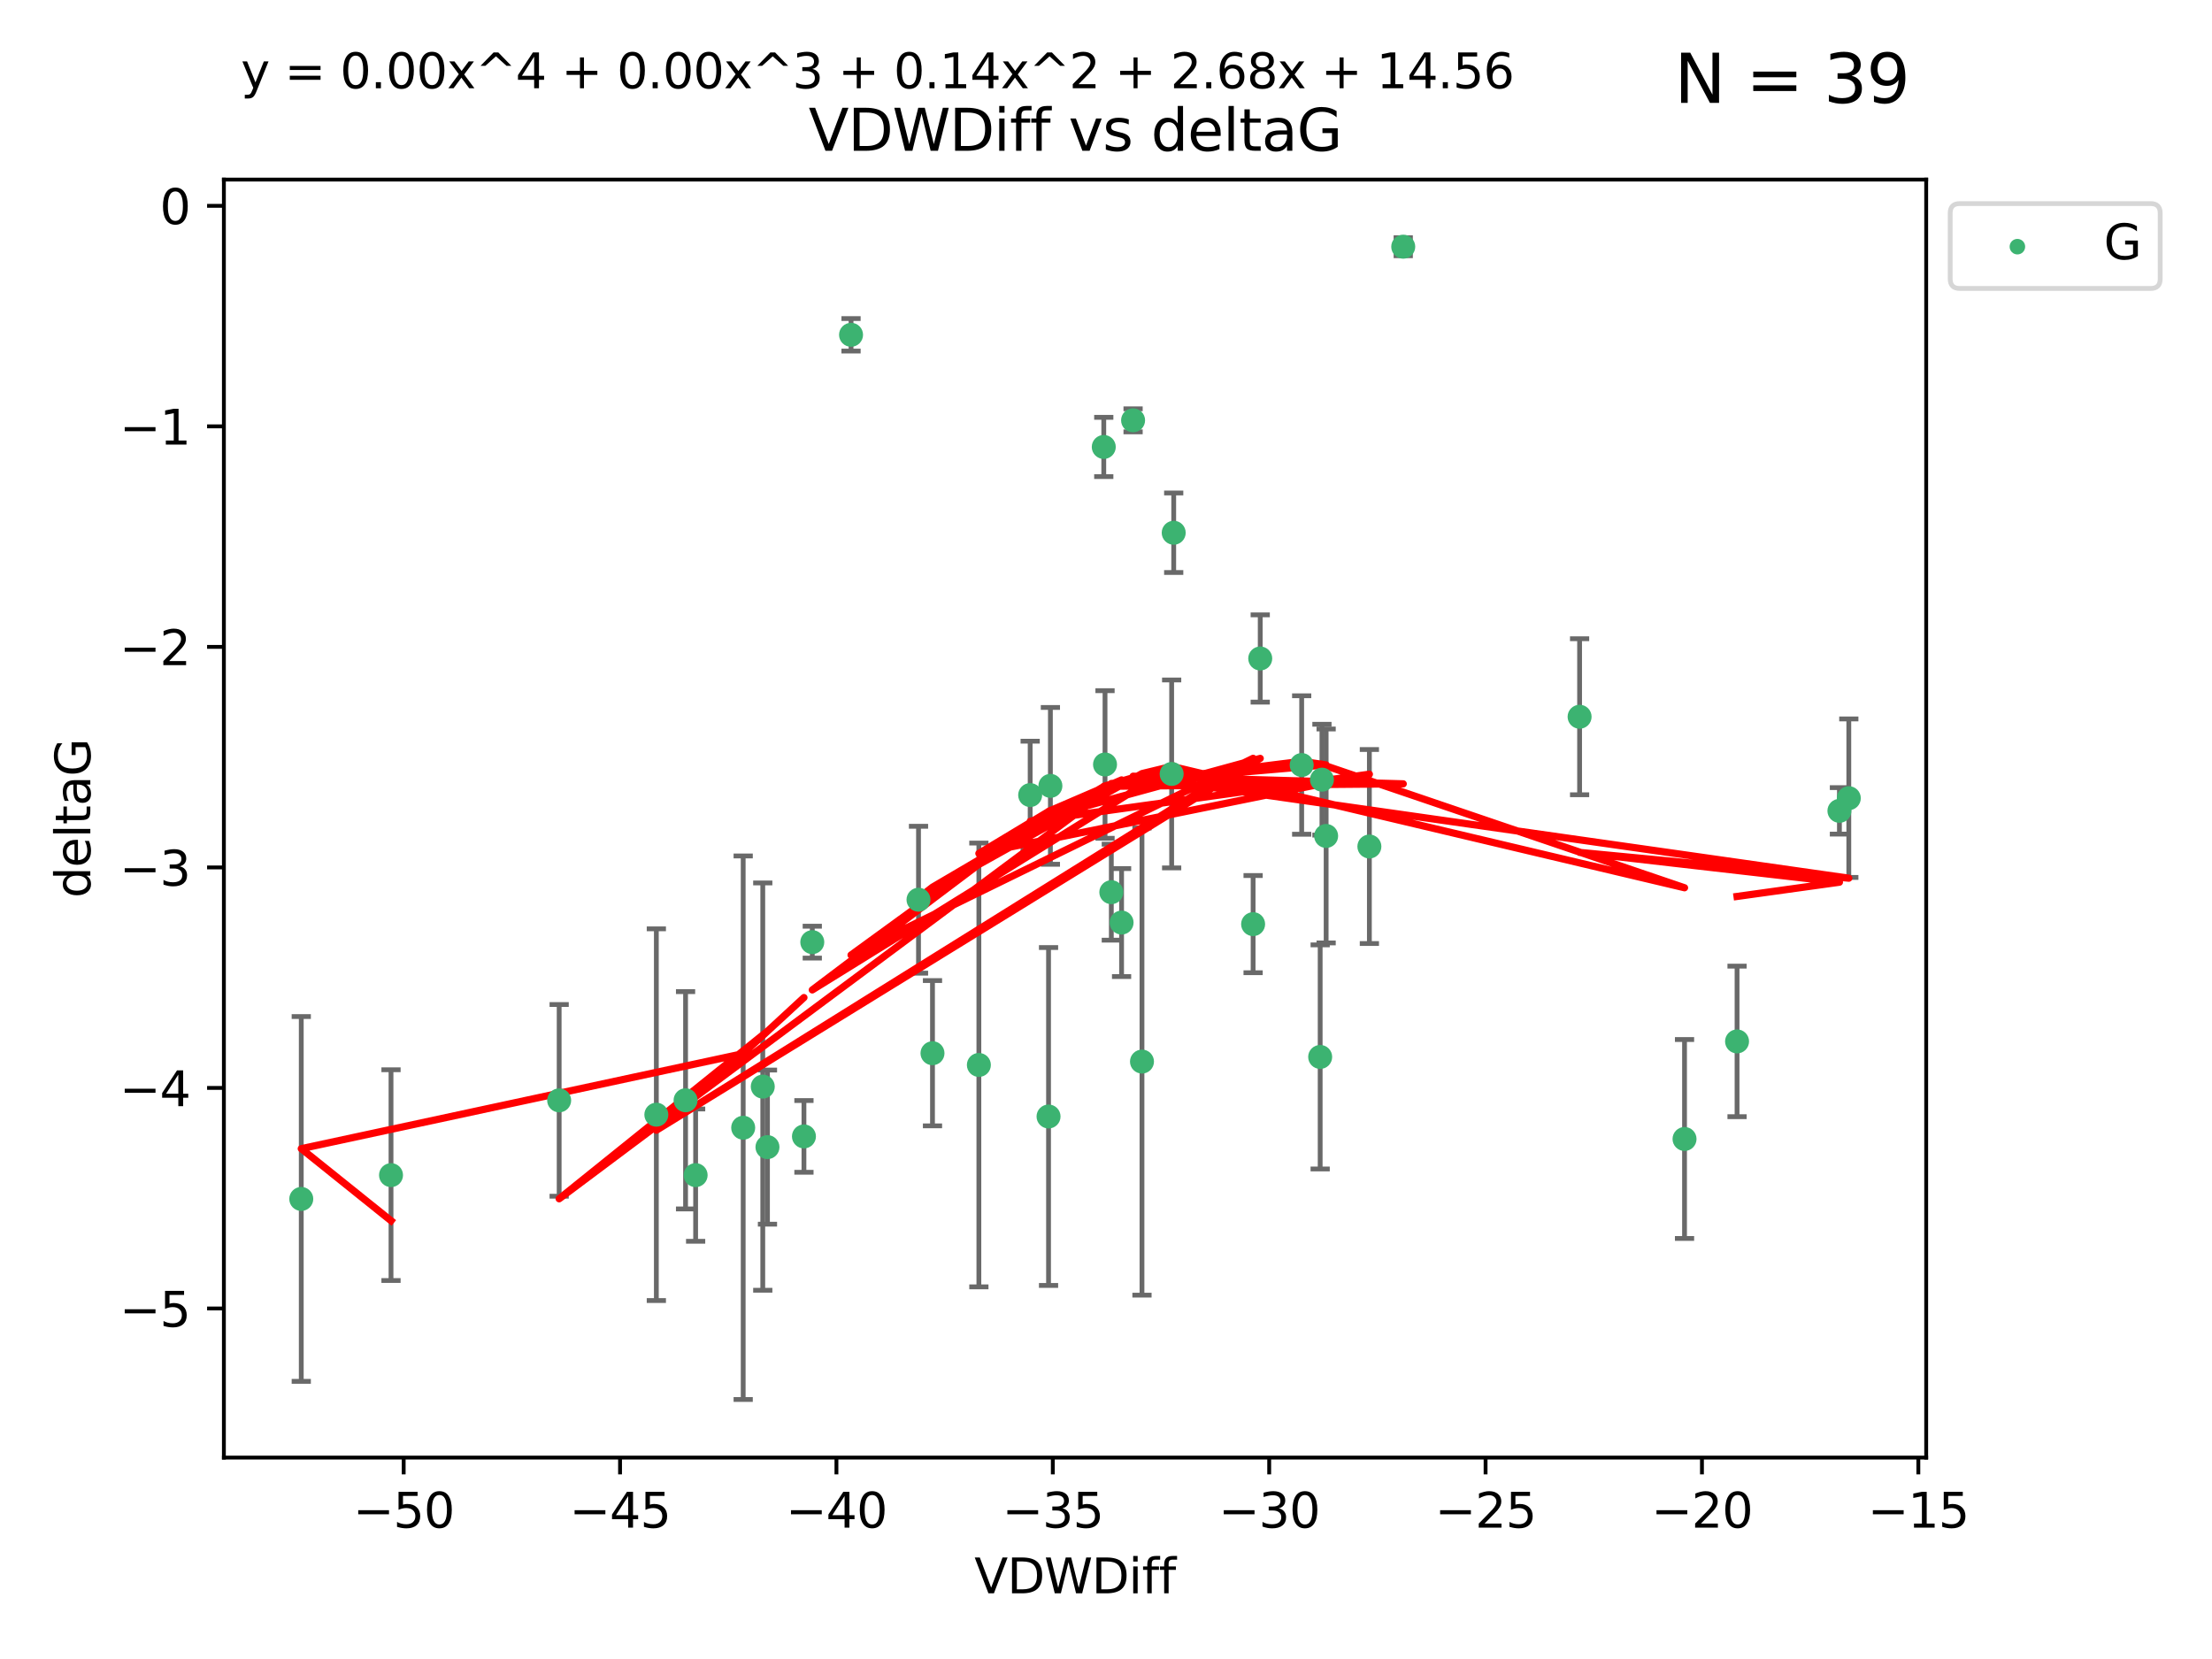 <?xml version="1.0" encoding="utf-8" standalone="no"?>
<!DOCTYPE svg PUBLIC "-//W3C//DTD SVG 1.1//EN"
  "http://www.w3.org/Graphics/SVG/1.1/DTD/svg11.dtd">
<svg xmlns:xlink="http://www.w3.org/1999/xlink" width="460.8pt" height="345.6pt" viewBox="0 0 460.8 345.6" xmlns="http://www.w3.org/2000/svg" version="1.1">
 <defs>
  <style type="text/css">*{stroke-linejoin: round; stroke-linecap: butt}</style>
 </defs>
 <g id="figure_1">
  <g id="patch_1">
   <path d="M 0 345.6 
L 460.8 345.6 
L 460.8 0 
L 0 0 
z
" style="fill: #ffffff"/>
  </g>
  <g id="axes_1">
   <g id="patch_2">
    <path d="M 46.64 303.64 
L 401.26 303.64 
L 401.26 37.411 
L 46.64 37.411 
z
" style="fill: #ffffff"/>
   </g>
   <g id="PathCollection_1">
    <defs>
     <path id="md7e9b46e5c" d="M 0 1.118 
C 0.297 1.118 0.581 1 0.791 0.791 
C 1 0.581 1.118 0.297 1.118 0 
C 1.118 -0.297 1 -0.581 0.791 -0.791 
C 0.581 -1 0.297 -1.118 0 -1.118 
C -0.297 -1.118 -0.581 -1 -0.791 -0.791 
C -1 -0.581 -1.118 -0.297 -1.118 0 
C -1.118 0.297 -1 0.581 -0.791 0.791 
C -0.581 1 -0.297 1.118 0 1.118 
z
" style="stroke: #3cb371"/>
    </defs>
    <g clip-path="url(#p8d903f830d)">
     <use xlink:href="#md7e9b46e5c" x="81.456" y="244.801" style="fill: #3cb371; stroke: #3cb371"/>
     <use xlink:href="#md7e9b46e5c" x="62.759" y="249.76" style="fill: #3cb371; stroke: #3cb371"/>
     <use xlink:href="#md7e9b46e5c" x="154.82" y="234.926" style="fill: #3cb371; stroke: #3cb371"/>
     <use xlink:href="#md7e9b46e5c" x="142.816" y="229.207" style="fill: #3cb371; stroke: #3cb371"/>
     <use xlink:href="#md7e9b46e5c" x="158.899" y="226.36" style="fill: #3cb371; stroke: #3cb371"/>
     <use xlink:href="#md7e9b46e5c" x="167.476" y="236.736" style="fill: #3cb371; stroke: #3cb371"/>
     <use xlink:href="#md7e9b46e5c" x="159.877" y="238.966" style="fill: #3cb371; stroke: #3cb371"/>
     <use xlink:href="#md7e9b46e5c" x="116.484" y="229.226" style="fill: #3cb371; stroke: #3cb371"/>
     <use xlink:href="#md7e9b46e5c" x="144.912" y="244.803" style="fill: #3cb371; stroke: #3cb371"/>
     <use xlink:href="#md7e9b46e5c" x="233.645" y="192.187" style="fill: #3cb371; stroke: #3cb371"/>
     <use xlink:href="#md7e9b46e5c" x="218.431" y="232.587" style="fill: #3cb371; stroke: #3cb371"/>
     <use xlink:href="#md7e9b46e5c" x="177.288" y="69.746" style="fill: #3cb371; stroke: #3cb371"/>
     <use xlink:href="#md7e9b46e5c" x="261.046" y="192.513" style="fill: #3cb371; stroke: #3cb371"/>
     <use xlink:href="#md7e9b46e5c" x="136.729" y="232.207" style="fill: #3cb371; stroke: #3cb371"/>
     <use xlink:href="#md7e9b46e5c" x="262.529" y="137.174" style="fill: #3cb371; stroke: #3cb371"/>
     <use xlink:href="#md7e9b46e5c" x="214.603" y="165.628" style="fill: #3cb371; stroke: #3cb371"/>
     <use xlink:href="#md7e9b46e5c" x="285.267" y="176.344" style="fill: #3cb371; stroke: #3cb371"/>
     <use xlink:href="#md7e9b46e5c" x="203.917" y="221.848" style="fill: #3cb371; stroke: #3cb371"/>
     <use xlink:href="#md7e9b46e5c" x="218.817" y="163.712" style="fill: #3cb371; stroke: #3cb371"/>
     <use xlink:href="#md7e9b46e5c" x="169.214" y="196.265" style="fill: #3cb371; stroke: #3cb371"/>
     <use xlink:href="#md7e9b46e5c" x="244.505" y="110.983" style="fill: #3cb371; stroke: #3cb371"/>
     <use xlink:href="#md7e9b46e5c" x="237.895" y="221.145" style="fill: #3cb371; stroke: #3cb371"/>
     <use xlink:href="#md7e9b46e5c" x="191.343" y="187.429" style="fill: #3cb371; stroke: #3cb371"/>
     <use xlink:href="#md7e9b46e5c" x="194.255" y="219.405" style="fill: #3cb371; stroke: #3cb371"/>
     <use xlink:href="#md7e9b46e5c" x="230.197" y="159.258" style="fill: #3cb371; stroke: #3cb371"/>
     <use xlink:href="#md7e9b46e5c" x="271.163" y="159.368" style="fill: #3cb371; stroke: #3cb371"/>
     <use xlink:href="#md7e9b46e5c" x="276.258" y="174.144" style="fill: #3cb371; stroke: #3cb371"/>
     <use xlink:href="#md7e9b46e5c" x="231.508" y="185.859" style="fill: #3cb371; stroke: #3cb371"/>
     <use xlink:href="#md7e9b46e5c" x="275.386" y="162.417" style="fill: #3cb371; stroke: #3cb371"/>
     <use xlink:href="#md7e9b46e5c" x="275.016" y="220.179" style="fill: #3cb371; stroke: #3cb371"/>
     <use xlink:href="#md7e9b46e5c" x="350.919" y="237.271" style="fill: #3cb371; stroke: #3cb371"/>
     <use xlink:href="#md7e9b46e5c" x="244.077" y="161.225" style="fill: #3cb371; stroke: #3cb371"/>
     <use xlink:href="#md7e9b46e5c" x="229.935" y="93.109" style="fill: #3cb371; stroke: #3cb371"/>
     <use xlink:href="#md7e9b46e5c" x="292.32" y="51.392" style="fill: #3cb371; stroke: #3cb371"/>
     <use xlink:href="#md7e9b46e5c" x="236.042" y="87.559" style="fill: #3cb371; stroke: #3cb371"/>
     <use xlink:href="#md7e9b46e5c" x="385.141" y="166.276" style="fill: #3cb371; stroke: #3cb371"/>
     <use xlink:href="#md7e9b46e5c" x="329.059" y="149.313" style="fill: #3cb371; stroke: #3cb371"/>
     <use xlink:href="#md7e9b46e5c" x="383.186" y="168.916" style="fill: #3cb371; stroke: #3cb371"/>
     <use xlink:href="#md7e9b46e5c" x="361.86" y="216.946" style="fill: #3cb371; stroke: #3cb371"/>
    </g>
   </g>
   <g id="matplotlib.axis_1">
    <g id="xtick_1">
     <g id="line2d_1">
      <defs>
       <path id="m383c80dbd5" d="M 0 0 
L 0 3.5 
" style="stroke: #000000; stroke-width: 0.8"/>
      </defs>
      <g>
       <use xlink:href="#m383c80dbd5" x="84.093" y="303.64" style="stroke: #000000; stroke-width: 0.8"/>
      </g>
     </g>
     <g id="text_1">
      <!-- −50 -->
      <g transform="translate(73.54 318.238)scale(0.1 -0.1)">
       <defs>
        <path id="DejaVuSans-2212" d="M 678 2272 
L 4684 2272 
L 4684 1741 
L 678 1741 
L 678 2272 
z
" transform="scale(0.016)"/>
        <path id="DejaVuSans-35" d="M 691 4666 
L 3169 4666 
L 3169 4134 
L 1269 4134 
L 1269 2991 
Q 1406 3038 1543 3061 
Q 1681 3084 1819 3084 
Q 2600 3084 3056 2656 
Q 3513 2228 3513 1497 
Q 3513 744 3044 326 
Q 2575 -91 1722 -91 
Q 1428 -91 1123 -41 
Q 819 9 494 109 
L 494 744 
Q 775 591 1075 516 
Q 1375 441 1709 441 
Q 2250 441 2565 725 
Q 2881 1009 2881 1497 
Q 2881 1984 2565 2268 
Q 2250 2553 1709 2553 
Q 1456 2553 1204 2497 
Q 953 2441 691 2322 
L 691 4666 
z
" transform="scale(0.016)"/>
        <path id="DejaVuSans-30" d="M 2034 4250 
Q 1547 4250 1301 3770 
Q 1056 3291 1056 2328 
Q 1056 1369 1301 889 
Q 1547 409 2034 409 
Q 2525 409 2770 889 
Q 3016 1369 3016 2328 
Q 3016 3291 2770 3770 
Q 2525 4250 2034 4250 
z
M 2034 4750 
Q 2819 4750 3233 4129 
Q 3647 3509 3647 2328 
Q 3647 1150 3233 529 
Q 2819 -91 2034 -91 
Q 1250 -91 836 529 
Q 422 1150 422 2328 
Q 422 3509 836 4129 
Q 1250 4750 2034 4750 
z
" transform="scale(0.016)"/>
       </defs>
       <use xlink:href="#DejaVuSans-2212"/>
       <use xlink:href="#DejaVuSans-35" x="83.789"/>
       <use xlink:href="#DejaVuSans-30" x="147.412"/>
      </g>
     </g>
    </g>
    <g id="xtick_2">
     <g id="line2d_2">
      <g>
       <use xlink:href="#m383c80dbd5" x="129.168" y="303.64" style="stroke: #000000; stroke-width: 0.8"/>
      </g>
     </g>
     <g id="text_2">
      <!-- −45 -->
      <g transform="translate(118.616 318.238)scale(0.1 -0.1)">
       <defs>
        <path id="DejaVuSans-34" d="M 2419 4116 
L 825 1625 
L 2419 1625 
L 2419 4116 
z
M 2253 4666 
L 3047 4666 
L 3047 1625 
L 3713 1625 
L 3713 1100 
L 3047 1100 
L 3047 0 
L 2419 0 
L 2419 1100 
L 313 1100 
L 313 1709 
L 2253 4666 
z
" transform="scale(0.016)"/>
       </defs>
       <use xlink:href="#DejaVuSans-2212"/>
       <use xlink:href="#DejaVuSans-34" x="83.789"/>
       <use xlink:href="#DejaVuSans-35" x="147.412"/>
      </g>
     </g>
    </g>
    <g id="xtick_3">
     <g id="line2d_3">
      <g>
       <use xlink:href="#m383c80dbd5" x="174.244" y="303.64" style="stroke: #000000; stroke-width: 0.8"/>
      </g>
     </g>
     <g id="text_3">
      <!-- −40 -->
      <g transform="translate(163.692 318.238)scale(0.1 -0.1)">
       <use xlink:href="#DejaVuSans-2212"/>
       <use xlink:href="#DejaVuSans-34" x="83.789"/>
       <use xlink:href="#DejaVuSans-30" x="147.412"/>
      </g>
     </g>
    </g>
    <g id="xtick_4">
     <g id="line2d_4">
      <g>
       <use xlink:href="#m383c80dbd5" x="219.32" y="303.64" style="stroke: #000000; stroke-width: 0.8"/>
      </g>
     </g>
     <g id="text_4">
      <!-- −35 -->
      <g transform="translate(208.768 318.238)scale(0.1 -0.1)">
       <defs>
        <path id="DejaVuSans-33" d="M 2597 2516 
Q 3050 2419 3304 2112 
Q 3559 1806 3559 1356 
Q 3559 666 3084 287 
Q 2609 -91 1734 -91 
Q 1441 -91 1130 -33 
Q 819 25 488 141 
L 488 750 
Q 750 597 1062 519 
Q 1375 441 1716 441 
Q 2309 441 2620 675 
Q 2931 909 2931 1356 
Q 2931 1769 2642 2001 
Q 2353 2234 1838 2234 
L 1294 2234 
L 1294 2753 
L 1863 2753 
Q 2328 2753 2575 2939 
Q 2822 3125 2822 3475 
Q 2822 3834 2567 4026 
Q 2313 4219 1838 4219 
Q 1578 4219 1281 4162 
Q 984 4106 628 3988 
L 628 4550 
Q 988 4650 1302 4700 
Q 1616 4750 1894 4750 
Q 2613 4750 3031 4423 
Q 3450 4097 3450 3541 
Q 3450 3153 3228 2886 
Q 3006 2619 2597 2516 
z
" transform="scale(0.016)"/>
       </defs>
       <use xlink:href="#DejaVuSans-2212"/>
       <use xlink:href="#DejaVuSans-33" x="83.789"/>
       <use xlink:href="#DejaVuSans-35" x="147.412"/>
      </g>
     </g>
    </g>
    <g id="xtick_5">
     <g id="line2d_5">
      <g>
       <use xlink:href="#m383c80dbd5" x="264.396" y="303.64" style="stroke: #000000; stroke-width: 0.8"/>
      </g>
     </g>
     <g id="text_5">
      <!-- −30 -->
      <g transform="translate(253.844 318.238)scale(0.1 -0.1)">
       <use xlink:href="#DejaVuSans-2212"/>
       <use xlink:href="#DejaVuSans-33" x="83.789"/>
       <use xlink:href="#DejaVuSans-30" x="147.412"/>
      </g>
     </g>
    </g>
    <g id="xtick_6">
     <g id="line2d_6">
      <g>
       <use xlink:href="#m383c80dbd5" x="309.472" y="303.64" style="stroke: #000000; stroke-width: 0.8"/>
      </g>
     </g>
     <g id="text_6">
      <!-- −25 -->
      <g transform="translate(298.92 318.238)scale(0.1 -0.1)">
       <defs>
        <path id="DejaVuSans-32" d="M 1228 531 
L 3431 531 
L 3431 0 
L 469 0 
L 469 531 
Q 828 903 1448 1529 
Q 2069 2156 2228 2338 
Q 2531 2678 2651 2914 
Q 2772 3150 2772 3378 
Q 2772 3750 2511 3984 
Q 2250 4219 1831 4219 
Q 1534 4219 1204 4116 
Q 875 4013 500 3803 
L 500 4441 
Q 881 4594 1212 4672 
Q 1544 4750 1819 4750 
Q 2544 4750 2975 4387 
Q 3406 4025 3406 3419 
Q 3406 3131 3298 2873 
Q 3191 2616 2906 2266 
Q 2828 2175 2409 1742 
Q 1991 1309 1228 531 
z
" transform="scale(0.016)"/>
       </defs>
       <use xlink:href="#DejaVuSans-2212"/>
       <use xlink:href="#DejaVuSans-32" x="83.789"/>
       <use xlink:href="#DejaVuSans-35" x="147.412"/>
      </g>
     </g>
    </g>
    <g id="xtick_7">
     <g id="line2d_7">
      <g>
       <use xlink:href="#m383c80dbd5" x="354.548" y="303.64" style="stroke: #000000; stroke-width: 0.8"/>
      </g>
     </g>
     <g id="text_7">
      <!-- −20 -->
      <g transform="translate(343.996 318.238)scale(0.1 -0.1)">
       <use xlink:href="#DejaVuSans-2212"/>
       <use xlink:href="#DejaVuSans-32" x="83.789"/>
       <use xlink:href="#DejaVuSans-30" x="147.412"/>
      </g>
     </g>
    </g>
    <g id="xtick_8">
     <g id="line2d_8">
      <g>
       <use xlink:href="#m383c80dbd5" x="399.624" y="303.64" style="stroke: #000000; stroke-width: 0.8"/>
      </g>
     </g>
     <g id="text_8">
      <!-- −15 -->
      <g transform="translate(389.071 318.238)scale(0.1 -0.1)">
       <defs>
        <path id="DejaVuSans-31" d="M 794 531 
L 1825 531 
L 1825 4091 
L 703 3866 
L 703 4441 
L 1819 4666 
L 2450 4666 
L 2450 531 
L 3481 531 
L 3481 0 
L 794 0 
L 794 531 
z
" transform="scale(0.016)"/>
       </defs>
       <use xlink:href="#DejaVuSans-2212"/>
       <use xlink:href="#DejaVuSans-31" x="83.789"/>
       <use xlink:href="#DejaVuSans-35" x="147.412"/>
      </g>
     </g>
    </g>
    <g id="text_9">
     <!-- VDWDiff -->
     <g transform="translate(202.977 331.917)scale(0.1 -0.1)">
      <defs>
       <path id="DejaVuSans-56" d="M 1831 0 
L 50 4666 
L 709 4666 
L 2188 738 
L 3669 4666 
L 4325 4666 
L 2547 0 
L 1831 0 
z
" transform="scale(0.016)"/>
       <path id="DejaVuSans-44" d="M 1259 4147 
L 1259 519 
L 2022 519 
Q 2988 519 3436 956 
Q 3884 1394 3884 2338 
Q 3884 3275 3436 3711 
Q 2988 4147 2022 4147 
L 1259 4147 
z
M 628 4666 
L 1925 4666 
Q 3281 4666 3915 4102 
Q 4550 3538 4550 2338 
Q 4550 1131 3912 565 
Q 3275 0 1925 0 
L 628 0 
L 628 4666 
z
" transform="scale(0.016)"/>
       <path id="DejaVuSans-57" d="M 213 4666 
L 850 4666 
L 1831 722 
L 2809 4666 
L 3519 4666 
L 4500 722 
L 5478 4666 
L 6119 4666 
L 4947 0 
L 4153 0 
L 3169 4050 
L 2175 0 
L 1381 0 
L 213 4666 
z
" transform="scale(0.016)"/>
       <path id="DejaVuSans-69" d="M 603 3500 
L 1178 3500 
L 1178 0 
L 603 0 
L 603 3500 
z
M 603 4863 
L 1178 4863 
L 1178 4134 
L 603 4134 
L 603 4863 
z
" transform="scale(0.016)"/>
       <path id="DejaVuSans-66" d="M 2375 4863 
L 2375 4384 
L 1825 4384 
Q 1516 4384 1395 4259 
Q 1275 4134 1275 3809 
L 1275 3500 
L 2222 3500 
L 2222 3053 
L 1275 3053 
L 1275 0 
L 697 0 
L 697 3053 
L 147 3053 
L 147 3500 
L 697 3500 
L 697 3744 
Q 697 4328 969 4595 
Q 1241 4863 1831 4863 
L 2375 4863 
z
" transform="scale(0.016)"/>
      </defs>
      <use xlink:href="#DejaVuSans-56"/>
      <use xlink:href="#DejaVuSans-44" x="68.408"/>
      <use xlink:href="#DejaVuSans-57" x="145.41"/>
      <use xlink:href="#DejaVuSans-44" x="244.287"/>
      <use xlink:href="#DejaVuSans-69" x="321.289"/>
      <use xlink:href="#DejaVuSans-66" x="349.072"/>
      <use xlink:href="#DejaVuSans-66" x="384.277"/>
     </g>
    </g>
   </g>
   <g id="matplotlib.axis_2">
    <g id="ytick_1">
     <g id="line2d_9">
      <defs>
       <path id="m65f11aad8c" d="M 0 0 
L -3.5 0 
" style="stroke: #000000; stroke-width: 0.8"/>
      </defs>
      <g>
       <use xlink:href="#m65f11aad8c" x="46.64" y="272.58" style="stroke: #000000; stroke-width: 0.8"/>
      </g>
     </g>
     <g id="text_10">
      <!-- −5 -->
      <g transform="translate(24.898 276.379)scale(0.1 -0.1)">
       <use xlink:href="#DejaVuSans-2212"/>
       <use xlink:href="#DejaVuSans-35" x="83.789"/>
      </g>
     </g>
    </g>
    <g id="ytick_2">
     <g id="line2d_10">
      <g>
       <use xlink:href="#m65f11aad8c" x="46.64" y="226.639" style="stroke: #000000; stroke-width: 0.8"/>
      </g>
     </g>
     <g id="text_11">
      <!-- −4 -->
      <g transform="translate(24.898 230.438)scale(0.1 -0.1)">
       <use xlink:href="#DejaVuSans-2212"/>
       <use xlink:href="#DejaVuSans-34" x="83.789"/>
      </g>
     </g>
    </g>
    <g id="ytick_3">
     <g id="line2d_11">
      <g>
       <use xlink:href="#m65f11aad8c" x="46.64" y="180.698" style="stroke: #000000; stroke-width: 0.8"/>
      </g>
     </g>
     <g id="text_12">
      <!-- −3 -->
      <g transform="translate(24.898 184.498)scale(0.1 -0.1)">
       <use xlink:href="#DejaVuSans-2212"/>
       <use xlink:href="#DejaVuSans-33" x="83.789"/>
      </g>
     </g>
    </g>
    <g id="ytick_4">
     <g id="line2d_12">
      <g>
       <use xlink:href="#m65f11aad8c" x="46.64" y="134.758" style="stroke: #000000; stroke-width: 0.8"/>
      </g>
     </g>
     <g id="text_13">
      <!-- −2 -->
      <g transform="translate(24.898 138.557)scale(0.1 -0.1)">
       <use xlink:href="#DejaVuSans-2212"/>
       <use xlink:href="#DejaVuSans-32" x="83.789"/>
      </g>
     </g>
    </g>
    <g id="ytick_5">
     <g id="line2d_13">
      <g>
       <use xlink:href="#m65f11aad8c" x="46.64" y="88.817" style="stroke: #000000; stroke-width: 0.8"/>
      </g>
     </g>
     <g id="text_14">
      <!-- −1 -->
      <g transform="translate(24.898 92.616)scale(0.1 -0.1)">
       <use xlink:href="#DejaVuSans-2212"/>
       <use xlink:href="#DejaVuSans-31" x="83.789"/>
      </g>
     </g>
    </g>
    <g id="ytick_6">
     <g id="line2d_14">
      <g>
       <use xlink:href="#m65f11aad8c" x="46.64" y="42.876" style="stroke: #000000; stroke-width: 0.8"/>
      </g>
     </g>
     <g id="text_15">
      <!-- 0 -->
      <g transform="translate(33.278 46.676)scale(0.1 -0.1)">
       <use xlink:href="#DejaVuSans-30"/>
      </g>
     </g>
    </g>
    <g id="text_16">
     <!-- deltaG -->
     <g transform="translate(18.818 187.064)rotate(-90)scale(0.1 -0.1)">
      <defs>
       <path id="DejaVuSans-64" d="M 2906 2969 
L 2906 4863 
L 3481 4863 
L 3481 0 
L 2906 0 
L 2906 525 
Q 2725 213 2448 61 
Q 2172 -91 1784 -91 
Q 1150 -91 751 415 
Q 353 922 353 1747 
Q 353 2572 751 3078 
Q 1150 3584 1784 3584 
Q 2172 3584 2448 3432 
Q 2725 3281 2906 2969 
z
M 947 1747 
Q 947 1113 1208 752 
Q 1469 391 1925 391 
Q 2381 391 2643 752 
Q 2906 1113 2906 1747 
Q 2906 2381 2643 2742 
Q 2381 3103 1925 3103 
Q 1469 3103 1208 2742 
Q 947 2381 947 1747 
z
" transform="scale(0.016)"/>
       <path id="DejaVuSans-65" d="M 3597 1894 
L 3597 1613 
L 953 1613 
Q 991 1019 1311 708 
Q 1631 397 2203 397 
Q 2534 397 2845 478 
Q 3156 559 3463 722 
L 3463 178 
Q 3153 47 2828 -22 
Q 2503 -91 2169 -91 
Q 1331 -91 842 396 
Q 353 884 353 1716 
Q 353 2575 817 3079 
Q 1281 3584 2069 3584 
Q 2775 3584 3186 3129 
Q 3597 2675 3597 1894 
z
M 3022 2063 
Q 3016 2534 2758 2815 
Q 2500 3097 2075 3097 
Q 1594 3097 1305 2825 
Q 1016 2553 972 2059 
L 3022 2063 
z
" transform="scale(0.016)"/>
       <path id="DejaVuSans-6c" d="M 603 4863 
L 1178 4863 
L 1178 0 
L 603 0 
L 603 4863 
z
" transform="scale(0.016)"/>
       <path id="DejaVuSans-74" d="M 1172 4494 
L 1172 3500 
L 2356 3500 
L 2356 3053 
L 1172 3053 
L 1172 1153 
Q 1172 725 1289 603 
Q 1406 481 1766 481 
L 2356 481 
L 2356 0 
L 1766 0 
Q 1100 0 847 248 
Q 594 497 594 1153 
L 594 3053 
L 172 3053 
L 172 3500 
L 594 3500 
L 594 4494 
L 1172 4494 
z
" transform="scale(0.016)"/>
       <path id="DejaVuSans-61" d="M 2194 1759 
Q 1497 1759 1228 1600 
Q 959 1441 959 1056 
Q 959 750 1161 570 
Q 1363 391 1709 391 
Q 2188 391 2477 730 
Q 2766 1069 2766 1631 
L 2766 1759 
L 2194 1759 
z
M 3341 1997 
L 3341 0 
L 2766 0 
L 2766 531 
Q 2569 213 2275 61 
Q 1981 -91 1556 -91 
Q 1019 -91 701 211 
Q 384 513 384 1019 
Q 384 1609 779 1909 
Q 1175 2209 1959 2209 
L 2766 2209 
L 2766 2266 
Q 2766 2663 2505 2880 
Q 2244 3097 1772 3097 
Q 1472 3097 1187 3025 
Q 903 2953 641 2809 
L 641 3341 
Q 956 3463 1253 3523 
Q 1550 3584 1831 3584 
Q 2591 3584 2966 3190 
Q 3341 2797 3341 1997 
z
" transform="scale(0.016)"/>
       <path id="DejaVuSans-47" d="M 3809 666 
L 3809 1919 
L 2778 1919 
L 2778 2438 
L 4434 2438 
L 4434 434 
Q 4069 175 3628 42 
Q 3188 -91 2688 -91 
Q 1594 -91 976 548 
Q 359 1188 359 2328 
Q 359 3472 976 4111 
Q 1594 4750 2688 4750 
Q 3144 4750 3555 4637 
Q 3966 4525 4313 4306 
L 4313 3634 
Q 3963 3931 3569 4081 
Q 3175 4231 2741 4231 
Q 1884 4231 1454 3753 
Q 1025 3275 1025 2328 
Q 1025 1384 1454 906 
Q 1884 428 2741 428 
Q 3075 428 3337 486 
Q 3600 544 3809 666 
z
" transform="scale(0.016)"/>
      </defs>
      <use xlink:href="#DejaVuSans-64"/>
      <use xlink:href="#DejaVuSans-65" x="63.477"/>
      <use xlink:href="#DejaVuSans-6c" x="125"/>
      <use xlink:href="#DejaVuSans-74" x="152.783"/>
      <use xlink:href="#DejaVuSans-61" x="191.992"/>
      <use xlink:href="#DejaVuSans-47" x="253.271"/>
     </g>
    </g>
   </g>
   <g id="LineCollection_1">
    <path d="M 81.456 266.756 
L 81.456 222.846 
" clip-path="url(#p8d903f830d)" style="fill: none; stroke: #696969"/>
    <path d="M 62.759 287.759 
L 62.759 211.762 
" clip-path="url(#p8d903f830d)" style="fill: none; stroke: #696969"/>
    <path d="M 154.82 291.539 
L 154.82 178.313 
" clip-path="url(#p8d903f830d)" style="fill: none; stroke: #696969"/>
    <path d="M 142.816 251.842 
L 142.816 206.572 
" clip-path="url(#p8d903f830d)" style="fill: none; stroke: #696969"/>
    <path d="M 158.899 268.784 
L 158.899 183.936 
" clip-path="url(#p8d903f830d)" style="fill: none; stroke: #696969"/>
    <path d="M 167.476 244.208 
L 167.476 229.264 
" clip-path="url(#p8d903f830d)" style="fill: none; stroke: #696969"/>
    <path d="M 159.877 255.018 
L 159.877 222.914 
" clip-path="url(#p8d903f830d)" style="fill: none; stroke: #696969"/>
    <path d="M 116.484 249.192 
L 116.484 209.26 
" clip-path="url(#p8d903f830d)" style="fill: none; stroke: #696969"/>
    <path d="M 144.912 258.582 
L 144.912 231.024 
" clip-path="url(#p8d903f830d)" style="fill: none; stroke: #696969"/>
    <path d="M 233.645 203.432 
L 233.645 180.942 
" clip-path="url(#p8d903f830d)" style="fill: none; stroke: #696969"/>
    <path d="M 218.431 267.782 
L 218.431 197.392 
" clip-path="url(#p8d903f830d)" style="fill: none; stroke: #696969"/>
    <path d="M 177.288 73.128 
L 177.288 66.364 
" clip-path="url(#p8d903f830d)" style="fill: none; stroke: #696969"/>
    <path d="M 261.046 202.633 
L 261.046 182.392 
" clip-path="url(#p8d903f830d)" style="fill: none; stroke: #696969"/>
    <path d="M 136.729 270.925 
L 136.729 193.49 
" clip-path="url(#p8d903f830d)" style="fill: none; stroke: #696969"/>
    <path d="M 262.529 146.264 
L 262.529 128.083 
" clip-path="url(#p8d903f830d)" style="fill: none; stroke: #696969"/>
    <path d="M 214.603 176.852 
L 214.603 154.404 
" clip-path="url(#p8d903f830d)" style="fill: none; stroke: #696969"/>
    <path d="M 285.267 196.549 
L 285.267 156.139 
" clip-path="url(#p8d903f830d)" style="fill: none; stroke: #696969"/>
    <path d="M 203.917 268.073 
L 203.917 175.623 
" clip-path="url(#p8d903f830d)" style="fill: none; stroke: #696969"/>
    <path d="M 218.817 180.044 
L 218.817 147.38 
" clip-path="url(#p8d903f830d)" style="fill: none; stroke: #696969"/>
    <path d="M 169.214 199.585 
L 169.214 192.945 
" clip-path="url(#p8d903f830d)" style="fill: none; stroke: #696969"/>
    <path d="M 244.505 119.265 
L 244.505 102.7 
" clip-path="url(#p8d903f830d)" style="fill: none; stroke: #696969"/>
    <path d="M 237.895 269.803 
L 237.895 172.488 
" clip-path="url(#p8d903f830d)" style="fill: none; stroke: #696969"/>
    <path d="M 191.343 202.728 
L 191.343 172.13 
" clip-path="url(#p8d903f830d)" style="fill: none; stroke: #696969"/>
    <path d="M 194.255 234.537 
L 194.255 204.273 
" clip-path="url(#p8d903f830d)" style="fill: none; stroke: #696969"/>
    <path d="M 230.197 174.634 
L 230.197 143.881 
" clip-path="url(#p8d903f830d)" style="fill: none; stroke: #696969"/>
    <path d="M 271.163 173.789 
L 271.163 144.947 
" clip-path="url(#p8d903f830d)" style="fill: none; stroke: #696969"/>
    <path d="M 276.258 196.426 
L 276.258 151.862 
" clip-path="url(#p8d903f830d)" style="fill: none; stroke: #696969"/>
    <path d="M 231.508 195.856 
L 231.508 175.863 
" clip-path="url(#p8d903f830d)" style="fill: none; stroke: #696969"/>
    <path d="M 275.386 173.959 
L 275.386 150.875 
" clip-path="url(#p8d903f830d)" style="fill: none; stroke: #696969"/>
    <path d="M 275.016 243.521 
L 275.016 196.837 
" clip-path="url(#p8d903f830d)" style="fill: none; stroke: #696969"/>
    <path d="M 350.919 257.991 
L 350.919 216.551 
" clip-path="url(#p8d903f830d)" style="fill: none; stroke: #696969"/>
    <path d="M 244.077 180.799 
L 244.077 141.651 
" clip-path="url(#p8d903f830d)" style="fill: none; stroke: #696969"/>
    <path d="M 229.935 99.282 
L 229.935 86.936 
" clip-path="url(#p8d903f830d)" style="fill: none; stroke: #696969"/>
    <path d="M 292.32 53.271 
L 292.32 49.513 
" clip-path="url(#p8d903f830d)" style="fill: none; stroke: #696969"/>
    <path d="M 236.042 89.96 
L 236.042 85.158 
" clip-path="url(#p8d903f830d)" style="fill: none; stroke: #696969"/>
    <path d="M 385.141 182.785 
L 385.141 149.766 
" clip-path="url(#p8d903f830d)" style="fill: none; stroke: #696969"/>
    <path d="M 329.059 165.563 
L 329.059 133.062 
" clip-path="url(#p8d903f830d)" style="fill: none; stroke: #696969"/>
    <path d="M 383.186 173.755 
L 383.186 164.078 
" clip-path="url(#p8d903f830d)" style="fill: none; stroke: #696969"/>
    <path d="M 361.86 232.625 
L 361.86 201.266 
" clip-path="url(#p8d903f830d)" style="fill: none; stroke: #696969"/>
   </g>
   <g id="line2d_15">
    <defs>
     <path id="m02c933f982" d="M 2 0 
L -2 -0 
" style="stroke: #696969"/>
    </defs>
    <g clip-path="url(#p8d903f830d)">
     <use xlink:href="#m02c933f982" x="81.456" y="266.756" style="fill: #696969; stroke: #696969"/>
     <use xlink:href="#m02c933f982" x="62.759" y="287.759" style="fill: #696969; stroke: #696969"/>
     <use xlink:href="#m02c933f982" x="154.82" y="291.539" style="fill: #696969; stroke: #696969"/>
     <use xlink:href="#m02c933f982" x="142.816" y="251.842" style="fill: #696969; stroke: #696969"/>
     <use xlink:href="#m02c933f982" x="158.899" y="268.784" style="fill: #696969; stroke: #696969"/>
     <use xlink:href="#m02c933f982" x="167.476" y="244.208" style="fill: #696969; stroke: #696969"/>
     <use xlink:href="#m02c933f982" x="159.877" y="255.018" style="fill: #696969; stroke: #696969"/>
     <use xlink:href="#m02c933f982" x="116.484" y="249.192" style="fill: #696969; stroke: #696969"/>
     <use xlink:href="#m02c933f982" x="144.912" y="258.582" style="fill: #696969; stroke: #696969"/>
     <use xlink:href="#m02c933f982" x="233.645" y="203.432" style="fill: #696969; stroke: #696969"/>
     <use xlink:href="#m02c933f982" x="218.431" y="267.782" style="fill: #696969; stroke: #696969"/>
     <use xlink:href="#m02c933f982" x="177.288" y="73.128" style="fill: #696969; stroke: #696969"/>
     <use xlink:href="#m02c933f982" x="261.046" y="202.633" style="fill: #696969; stroke: #696969"/>
     <use xlink:href="#m02c933f982" x="136.729" y="270.925" style="fill: #696969; stroke: #696969"/>
     <use xlink:href="#m02c933f982" x="262.529" y="146.264" style="fill: #696969; stroke: #696969"/>
     <use xlink:href="#m02c933f982" x="214.603" y="176.852" style="fill: #696969; stroke: #696969"/>
     <use xlink:href="#m02c933f982" x="285.267" y="196.549" style="fill: #696969; stroke: #696969"/>
     <use xlink:href="#m02c933f982" x="203.917" y="268.073" style="fill: #696969; stroke: #696969"/>
     <use xlink:href="#m02c933f982" x="218.817" y="180.044" style="fill: #696969; stroke: #696969"/>
     <use xlink:href="#m02c933f982" x="169.214" y="199.585" style="fill: #696969; stroke: #696969"/>
     <use xlink:href="#m02c933f982" x="244.505" y="119.265" style="fill: #696969; stroke: #696969"/>
     <use xlink:href="#m02c933f982" x="237.895" y="269.803" style="fill: #696969; stroke: #696969"/>
     <use xlink:href="#m02c933f982" x="191.343" y="202.728" style="fill: #696969; stroke: #696969"/>
     <use xlink:href="#m02c933f982" x="194.255" y="234.537" style="fill: #696969; stroke: #696969"/>
     <use xlink:href="#m02c933f982" x="230.197" y="174.634" style="fill: #696969; stroke: #696969"/>
     <use xlink:href="#m02c933f982" x="271.163" y="173.789" style="fill: #696969; stroke: #696969"/>
     <use xlink:href="#m02c933f982" x="276.258" y="196.426" style="fill: #696969; stroke: #696969"/>
     <use xlink:href="#m02c933f982" x="231.508" y="195.856" style="fill: #696969; stroke: #696969"/>
     <use xlink:href="#m02c933f982" x="275.386" y="173.959" style="fill: #696969; stroke: #696969"/>
     <use xlink:href="#m02c933f982" x="275.016" y="243.521" style="fill: #696969; stroke: #696969"/>
     <use xlink:href="#m02c933f982" x="350.919" y="257.991" style="fill: #696969; stroke: #696969"/>
     <use xlink:href="#m02c933f982" x="244.077" y="180.799" style="fill: #696969; stroke: #696969"/>
     <use xlink:href="#m02c933f982" x="229.935" y="99.282" style="fill: #696969; stroke: #696969"/>
     <use xlink:href="#m02c933f982" x="292.32" y="53.271" style="fill: #696969; stroke: #696969"/>
     <use xlink:href="#m02c933f982" x="236.042" y="89.96" style="fill: #696969; stroke: #696969"/>
     <use xlink:href="#m02c933f982" x="385.141" y="182.785" style="fill: #696969; stroke: #696969"/>
     <use xlink:href="#m02c933f982" x="329.059" y="165.563" style="fill: #696969; stroke: #696969"/>
     <use xlink:href="#m02c933f982" x="383.186" y="173.755" style="fill: #696969; stroke: #696969"/>
     <use xlink:href="#m02c933f982" x="361.86" y="232.625" style="fill: #696969; stroke: #696969"/>
    </g>
   </g>
   <g id="line2d_16">
    <g clip-path="url(#p8d903f830d)">
     <use xlink:href="#m02c933f982" x="81.456" y="222.846" style="fill: #696969; stroke: #696969"/>
     <use xlink:href="#m02c933f982" x="62.759" y="211.762" style="fill: #696969; stroke: #696969"/>
     <use xlink:href="#m02c933f982" x="154.82" y="178.313" style="fill: #696969; stroke: #696969"/>
     <use xlink:href="#m02c933f982" x="142.816" y="206.572" style="fill: #696969; stroke: #696969"/>
     <use xlink:href="#m02c933f982" x="158.899" y="183.936" style="fill: #696969; stroke: #696969"/>
     <use xlink:href="#m02c933f982" x="167.476" y="229.264" style="fill: #696969; stroke: #696969"/>
     <use xlink:href="#m02c933f982" x="159.877" y="222.914" style="fill: #696969; stroke: #696969"/>
     <use xlink:href="#m02c933f982" x="116.484" y="209.26" style="fill: #696969; stroke: #696969"/>
     <use xlink:href="#m02c933f982" x="144.912" y="231.024" style="fill: #696969; stroke: #696969"/>
     <use xlink:href="#m02c933f982" x="233.645" y="180.942" style="fill: #696969; stroke: #696969"/>
     <use xlink:href="#m02c933f982" x="218.431" y="197.392" style="fill: #696969; stroke: #696969"/>
     <use xlink:href="#m02c933f982" x="177.288" y="66.364" style="fill: #696969; stroke: #696969"/>
     <use xlink:href="#m02c933f982" x="261.046" y="182.392" style="fill: #696969; stroke: #696969"/>
     <use xlink:href="#m02c933f982" x="136.729" y="193.49" style="fill: #696969; stroke: #696969"/>
     <use xlink:href="#m02c933f982" x="262.529" y="128.083" style="fill: #696969; stroke: #696969"/>
     <use xlink:href="#m02c933f982" x="214.603" y="154.404" style="fill: #696969; stroke: #696969"/>
     <use xlink:href="#m02c933f982" x="285.267" y="156.139" style="fill: #696969; stroke: #696969"/>
     <use xlink:href="#m02c933f982" x="203.917" y="175.623" style="fill: #696969; stroke: #696969"/>
     <use xlink:href="#m02c933f982" x="218.817" y="147.38" style="fill: #696969; stroke: #696969"/>
     <use xlink:href="#m02c933f982" x="169.214" y="192.945" style="fill: #696969; stroke: #696969"/>
     <use xlink:href="#m02c933f982" x="244.505" y="102.7" style="fill: #696969; stroke: #696969"/>
     <use xlink:href="#m02c933f982" x="237.895" y="172.488" style="fill: #696969; stroke: #696969"/>
     <use xlink:href="#m02c933f982" x="191.343" y="172.13" style="fill: #696969; stroke: #696969"/>
     <use xlink:href="#m02c933f982" x="194.255" y="204.273" style="fill: #696969; stroke: #696969"/>
     <use xlink:href="#m02c933f982" x="230.197" y="143.881" style="fill: #696969; stroke: #696969"/>
     <use xlink:href="#m02c933f982" x="271.163" y="144.947" style="fill: #696969; stroke: #696969"/>
     <use xlink:href="#m02c933f982" x="276.258" y="151.862" style="fill: #696969; stroke: #696969"/>
     <use xlink:href="#m02c933f982" x="231.508" y="175.863" style="fill: #696969; stroke: #696969"/>
     <use xlink:href="#m02c933f982" x="275.386" y="150.875" style="fill: #696969; stroke: #696969"/>
     <use xlink:href="#m02c933f982" x="275.016" y="196.837" style="fill: #696969; stroke: #696969"/>
     <use xlink:href="#m02c933f982" x="350.919" y="216.551" style="fill: #696969; stroke: #696969"/>
     <use xlink:href="#m02c933f982" x="244.077" y="141.651" style="fill: #696969; stroke: #696969"/>
     <use xlink:href="#m02c933f982" x="229.935" y="86.936" style="fill: #696969; stroke: #696969"/>
     <use xlink:href="#m02c933f982" x="292.32" y="49.513" style="fill: #696969; stroke: #696969"/>
     <use xlink:href="#m02c933f982" x="236.042" y="85.158" style="fill: #696969; stroke: #696969"/>
     <use xlink:href="#m02c933f982" x="385.141" y="149.766" style="fill: #696969; stroke: #696969"/>
     <use xlink:href="#m02c933f982" x="329.059" y="133.062" style="fill: #696969; stroke: #696969"/>
     <use xlink:href="#m02c933f982" x="383.186" y="164.078" style="fill: #696969; stroke: #696969"/>
     <use xlink:href="#m02c933f982" x="361.86" y="201.266" style="fill: #696969; stroke: #696969"/>
    </g>
   </g>
   <g id="line2d_17">
    <path d="M 81.456 254.296 
L 62.759 239.289 
L 154.82 219.492 
L 142.816 230.287 
L 158.899 215.73 
L 167.476 207.812 
L 159.877 214.826 
L 116.484 249.727 
L 144.912 228.45 
L 233.645 162.468 
L 218.431 169.019 
L 177.288 198.948 
L 261.046 157.969 
L 136.729 235.451 
L 262.529 157.988 
L 214.603 171.105 
L 285.267 161.279 
L 203.917 177.786 
L 218.817 168.818 
L 169.214 206.219 
L 244.505 159.56 
L 237.895 161.152 
L 191.343 187.095 
L 194.255 184.815 
L 230.197 163.703 
L 271.163 158.601 
L 276.258 159.343 
L 231.508 163.216 
L 275.386 159.197 
L 275.016 159.137 
L 350.919 184.937 
L 244.077 159.646 
L 229.935 163.803 
L 292.32 163.287 
L 236.042 161.698 
L 385.141 182.943 
L 329.059 177.571 
L 383.186 183.78 
L 361.86 186.746 
" clip-path="url(#p8d903f830d)" style="fill: none; stroke: #ff0000; stroke-width: 1.5; stroke-linecap: square"/>
   </g>
   <g id="line2d_18">
    <defs>
     <path id="m918fba8fd6" d="M 0 2 
C 0.53 2 1.039 1.789 1.414 1.414 
C 1.789 1.039 2 0.53 2 0 
C 2 -0.53 1.789 -1.039 1.414 -1.414 
C 1.039 -1.789 0.53 -2 0 -2 
C -0.53 -2 -1.039 -1.789 -1.414 -1.414 
C -1.789 -1.039 -2 -0.53 -2 0 
C -2 0.53 -1.789 1.039 -1.414 1.414 
C -1.039 1.789 -0.53 2 0 2 
z
" style="stroke: #3cb371"/>
    </defs>
    <g clip-path="url(#p8d903f830d)">
     <use xlink:href="#m918fba8fd6" x="81.456" y="244.801" style="fill: #3cb371; stroke: #3cb371"/>
     <use xlink:href="#m918fba8fd6" x="62.759" y="249.76" style="fill: #3cb371; stroke: #3cb371"/>
     <use xlink:href="#m918fba8fd6" x="154.82" y="234.926" style="fill: #3cb371; stroke: #3cb371"/>
     <use xlink:href="#m918fba8fd6" x="142.816" y="229.207" style="fill: #3cb371; stroke: #3cb371"/>
     <use xlink:href="#m918fba8fd6" x="158.899" y="226.36" style="fill: #3cb371; stroke: #3cb371"/>
     <use xlink:href="#m918fba8fd6" x="167.476" y="236.736" style="fill: #3cb371; stroke: #3cb371"/>
     <use xlink:href="#m918fba8fd6" x="159.877" y="238.966" style="fill: #3cb371; stroke: #3cb371"/>
     <use xlink:href="#m918fba8fd6" x="116.484" y="229.226" style="fill: #3cb371; stroke: #3cb371"/>
     <use xlink:href="#m918fba8fd6" x="144.912" y="244.803" style="fill: #3cb371; stroke: #3cb371"/>
     <use xlink:href="#m918fba8fd6" x="233.645" y="192.187" style="fill: #3cb371; stroke: #3cb371"/>
     <use xlink:href="#m918fba8fd6" x="218.431" y="232.587" style="fill: #3cb371; stroke: #3cb371"/>
     <use xlink:href="#m918fba8fd6" x="177.288" y="69.746" style="fill: #3cb371; stroke: #3cb371"/>
     <use xlink:href="#m918fba8fd6" x="261.046" y="192.513" style="fill: #3cb371; stroke: #3cb371"/>
     <use xlink:href="#m918fba8fd6" x="136.729" y="232.207" style="fill: #3cb371; stroke: #3cb371"/>
     <use xlink:href="#m918fba8fd6" x="262.529" y="137.174" style="fill: #3cb371; stroke: #3cb371"/>
     <use xlink:href="#m918fba8fd6" x="214.603" y="165.628" style="fill: #3cb371; stroke: #3cb371"/>
     <use xlink:href="#m918fba8fd6" x="285.267" y="176.344" style="fill: #3cb371; stroke: #3cb371"/>
     <use xlink:href="#m918fba8fd6" x="203.917" y="221.848" style="fill: #3cb371; stroke: #3cb371"/>
     <use xlink:href="#m918fba8fd6" x="218.817" y="163.712" style="fill: #3cb371; stroke: #3cb371"/>
     <use xlink:href="#m918fba8fd6" x="169.214" y="196.265" style="fill: #3cb371; stroke: #3cb371"/>
     <use xlink:href="#m918fba8fd6" x="244.505" y="110.983" style="fill: #3cb371; stroke: #3cb371"/>
     <use xlink:href="#m918fba8fd6" x="237.895" y="221.145" style="fill: #3cb371; stroke: #3cb371"/>
     <use xlink:href="#m918fba8fd6" x="191.343" y="187.429" style="fill: #3cb371; stroke: #3cb371"/>
     <use xlink:href="#m918fba8fd6" x="194.255" y="219.405" style="fill: #3cb371; stroke: #3cb371"/>
     <use xlink:href="#m918fba8fd6" x="230.197" y="159.258" style="fill: #3cb371; stroke: #3cb371"/>
     <use xlink:href="#m918fba8fd6" x="271.163" y="159.368" style="fill: #3cb371; stroke: #3cb371"/>
     <use xlink:href="#m918fba8fd6" x="276.258" y="174.144" style="fill: #3cb371; stroke: #3cb371"/>
     <use xlink:href="#m918fba8fd6" x="231.508" y="185.859" style="fill: #3cb371; stroke: #3cb371"/>
     <use xlink:href="#m918fba8fd6" x="275.386" y="162.417" style="fill: #3cb371; stroke: #3cb371"/>
     <use xlink:href="#m918fba8fd6" x="275.016" y="220.179" style="fill: #3cb371; stroke: #3cb371"/>
     <use xlink:href="#m918fba8fd6" x="350.919" y="237.271" style="fill: #3cb371; stroke: #3cb371"/>
     <use xlink:href="#m918fba8fd6" x="244.077" y="161.225" style="fill: #3cb371; stroke: #3cb371"/>
     <use xlink:href="#m918fba8fd6" x="229.935" y="93.109" style="fill: #3cb371; stroke: #3cb371"/>
     <use xlink:href="#m918fba8fd6" x="292.32" y="51.392" style="fill: #3cb371; stroke: #3cb371"/>
     <use xlink:href="#m918fba8fd6" x="236.042" y="87.559" style="fill: #3cb371; stroke: #3cb371"/>
     <use xlink:href="#m918fba8fd6" x="385.141" y="166.276" style="fill: #3cb371; stroke: #3cb371"/>
     <use xlink:href="#m918fba8fd6" x="329.059" y="149.313" style="fill: #3cb371; stroke: #3cb371"/>
     <use xlink:href="#m918fba8fd6" x="383.186" y="168.916" style="fill: #3cb371; stroke: #3cb371"/>
     <use xlink:href="#m918fba8fd6" x="361.86" y="216.946" style="fill: #3cb371; stroke: #3cb371"/>
    </g>
   </g>
   <g id="patch_3">
    <path d="M 46.64 303.64 
L 46.64 37.411 
" style="fill: none; stroke: #000000; stroke-width: 0.8; stroke-linejoin: miter; stroke-linecap: square"/>
   </g>
   <g id="patch_4">
    <path d="M 401.26 303.64 
L 401.26 37.411 
" style="fill: none; stroke: #000000; stroke-width: 0.8; stroke-linejoin: miter; stroke-linecap: square"/>
   </g>
   <g id="patch_5">
    <path d="M 46.64 303.64 
L 401.26 303.64 
" style="fill: none; stroke: #000000; stroke-width: 0.8; stroke-linejoin: miter; stroke-linecap: square"/>
   </g>
   <g id="patch_6">
    <path d="M 46.64 37.411 
L 401.26 37.411 
" style="fill: none; stroke: #000000; stroke-width: 0.8; stroke-linejoin: miter; stroke-linecap: square"/>
   </g>
   <g id="text_17">
    <!-- N = 39 -->
    <g transform="translate(348.795 21.426)scale(0.14 -0.14)">
     <defs>
      <path id="DejaVuSans-4e" d="M 628 4666 
L 1478 4666 
L 3547 763 
L 3547 4666 
L 4159 4666 
L 4159 0 
L 3309 0 
L 1241 3903 
L 1241 0 
L 628 0 
L 628 4666 
z
" transform="scale(0.016)"/>
      <path id="DejaVuSans-20" transform="scale(0.016)"/>
      <path id="DejaVuSans-3d" d="M 678 2906 
L 4684 2906 
L 4684 2381 
L 678 2381 
L 678 2906 
z
M 678 1631 
L 4684 1631 
L 4684 1100 
L 678 1100 
L 678 1631 
z
" transform="scale(0.016)"/>
      <path id="DejaVuSans-39" d="M 703 97 
L 703 672 
Q 941 559 1184 500 
Q 1428 441 1663 441 
Q 2288 441 2617 861 
Q 2947 1281 2994 2138 
Q 2813 1869 2534 1725 
Q 2256 1581 1919 1581 
Q 1219 1581 811 2004 
Q 403 2428 403 3163 
Q 403 3881 828 4315 
Q 1253 4750 1959 4750 
Q 2769 4750 3195 4129 
Q 3622 3509 3622 2328 
Q 3622 1225 3098 567 
Q 2575 -91 1691 -91 
Q 1453 -91 1209 -44 
Q 966 3 703 97 
z
M 1959 2075 
Q 2384 2075 2632 2365 
Q 2881 2656 2881 3163 
Q 2881 3666 2632 3958 
Q 2384 4250 1959 4250 
Q 1534 4250 1286 3958 
Q 1038 3666 1038 3163 
Q 1038 2656 1286 2365 
Q 1534 2075 1959 2075 
z
" transform="scale(0.016)"/>
     </defs>
     <use xlink:href="#DejaVuSans-4e"/>
     <use xlink:href="#DejaVuSans-20" x="74.805"/>
     <use xlink:href="#DejaVuSans-3d" x="106.592"/>
     <use xlink:href="#DejaVuSans-20" x="190.381"/>
     <use xlink:href="#DejaVuSans-33" x="222.168"/>
     <use xlink:href="#DejaVuSans-39" x="285.791"/>
    </g>
   </g>
   <g id="text_18">
    <!-- y = 0.00x^4 + 0.00x^3 + 0.14x^2 + 2.68x + 14.56 -->
    <g transform="translate(50.186 18.387)scale(0.1 -0.1)">
     <defs>
      <path id="DejaVuSans-79" d="M 2059 -325 
Q 1816 -950 1584 -1140 
Q 1353 -1331 966 -1331 
L 506 -1331 
L 506 -850 
L 844 -850 
Q 1081 -850 1212 -737 
Q 1344 -625 1503 -206 
L 1606 56 
L 191 3500 
L 800 3500 
L 1894 763 
L 2988 3500 
L 3597 3500 
L 2059 -325 
z
" transform="scale(0.016)"/>
      <path id="DejaVuSans-2e" d="M 684 794 
L 1344 794 
L 1344 0 
L 684 0 
L 684 794 
z
" transform="scale(0.016)"/>
      <path id="DejaVuSans-78" d="M 3513 3500 
L 2247 1797 
L 3578 0 
L 2900 0 
L 1881 1375 
L 863 0 
L 184 0 
L 1544 1831 
L 300 3500 
L 978 3500 
L 1906 2253 
L 2834 3500 
L 3513 3500 
z
" transform="scale(0.016)"/>
      <path id="DejaVuSans-5e" d="M 2988 4666 
L 4684 2925 
L 4056 2925 
L 2681 4159 
L 1306 2925 
L 678 2925 
L 2375 4666 
L 2988 4666 
z
" transform="scale(0.016)"/>
      <path id="DejaVuSans-2b" d="M 2944 4013 
L 2944 2272 
L 4684 2272 
L 4684 1741 
L 2944 1741 
L 2944 0 
L 2419 0 
L 2419 1741 
L 678 1741 
L 678 2272 
L 2419 2272 
L 2419 4013 
L 2944 4013 
z
" transform="scale(0.016)"/>
      <path id="DejaVuSans-36" d="M 2113 2584 
Q 1688 2584 1439 2293 
Q 1191 2003 1191 1497 
Q 1191 994 1439 701 
Q 1688 409 2113 409 
Q 2538 409 2786 701 
Q 3034 994 3034 1497 
Q 3034 2003 2786 2293 
Q 2538 2584 2113 2584 
z
M 3366 4563 
L 3366 3988 
Q 3128 4100 2886 4159 
Q 2644 4219 2406 4219 
Q 1781 4219 1451 3797 
Q 1122 3375 1075 2522 
Q 1259 2794 1537 2939 
Q 1816 3084 2150 3084 
Q 2853 3084 3261 2657 
Q 3669 2231 3669 1497 
Q 3669 778 3244 343 
Q 2819 -91 2113 -91 
Q 1303 -91 875 529 
Q 447 1150 447 2328 
Q 447 3434 972 4092 
Q 1497 4750 2381 4750 
Q 2619 4750 2861 4703 
Q 3103 4656 3366 4563 
z
" transform="scale(0.016)"/>
      <path id="DejaVuSans-38" d="M 2034 2216 
Q 1584 2216 1326 1975 
Q 1069 1734 1069 1313 
Q 1069 891 1326 650 
Q 1584 409 2034 409 
Q 2484 409 2743 651 
Q 3003 894 3003 1313 
Q 3003 1734 2745 1975 
Q 2488 2216 2034 2216 
z
M 1403 2484 
Q 997 2584 770 2862 
Q 544 3141 544 3541 
Q 544 4100 942 4425 
Q 1341 4750 2034 4750 
Q 2731 4750 3128 4425 
Q 3525 4100 3525 3541 
Q 3525 3141 3298 2862 
Q 3072 2584 2669 2484 
Q 3125 2378 3379 2068 
Q 3634 1759 3634 1313 
Q 3634 634 3220 271 
Q 2806 -91 2034 -91 
Q 1263 -91 848 271 
Q 434 634 434 1313 
Q 434 1759 690 2068 
Q 947 2378 1403 2484 
z
M 1172 3481 
Q 1172 3119 1398 2916 
Q 1625 2713 2034 2713 
Q 2441 2713 2670 2916 
Q 2900 3119 2900 3481 
Q 2900 3844 2670 4047 
Q 2441 4250 2034 4250 
Q 1625 4250 1398 4047 
Q 1172 3844 1172 3481 
z
" transform="scale(0.016)"/>
     </defs>
     <use xlink:href="#DejaVuSans-79"/>
     <use xlink:href="#DejaVuSans-20" x="59.18"/>
     <use xlink:href="#DejaVuSans-3d" x="90.967"/>
     <use xlink:href="#DejaVuSans-20" x="174.756"/>
     <use xlink:href="#DejaVuSans-30" x="206.543"/>
     <use xlink:href="#DejaVuSans-2e" x="270.166"/>
     <use xlink:href="#DejaVuSans-30" x="301.953"/>
     <use xlink:href="#DejaVuSans-30" x="365.576"/>
     <use xlink:href="#DejaVuSans-78" x="429.199"/>
     <use xlink:href="#DejaVuSans-5e" x="488.379"/>
     <use xlink:href="#DejaVuSans-34" x="572.168"/>
     <use xlink:href="#DejaVuSans-20" x="635.791"/>
     <use xlink:href="#DejaVuSans-2b" x="667.578"/>
     <use xlink:href="#DejaVuSans-20" x="751.367"/>
     <use xlink:href="#DejaVuSans-30" x="783.154"/>
     <use xlink:href="#DejaVuSans-2e" x="846.777"/>
     <use xlink:href="#DejaVuSans-30" x="878.564"/>
     <use xlink:href="#DejaVuSans-30" x="942.188"/>
     <use xlink:href="#DejaVuSans-78" x="1005.811"/>
     <use xlink:href="#DejaVuSans-5e" x="1064.99"/>
     <use xlink:href="#DejaVuSans-33" x="1148.779"/>
     <use xlink:href="#DejaVuSans-20" x="1212.402"/>
     <use xlink:href="#DejaVuSans-2b" x="1244.189"/>
     <use xlink:href="#DejaVuSans-20" x="1327.979"/>
     <use xlink:href="#DejaVuSans-30" x="1359.766"/>
     <use xlink:href="#DejaVuSans-2e" x="1423.389"/>
     <use xlink:href="#DejaVuSans-31" x="1455.176"/>
     <use xlink:href="#DejaVuSans-34" x="1518.799"/>
     <use xlink:href="#DejaVuSans-78" x="1582.422"/>
     <use xlink:href="#DejaVuSans-5e" x="1641.602"/>
     <use xlink:href="#DejaVuSans-32" x="1725.391"/>
     <use xlink:href="#DejaVuSans-20" x="1789.014"/>
     <use xlink:href="#DejaVuSans-2b" x="1820.801"/>
     <use xlink:href="#DejaVuSans-20" x="1904.59"/>
     <use xlink:href="#DejaVuSans-32" x="1936.377"/>
     <use xlink:href="#DejaVuSans-2e" x="2000"/>
     <use xlink:href="#DejaVuSans-36" x="2031.787"/>
     <use xlink:href="#DejaVuSans-38" x="2095.41"/>
     <use xlink:href="#DejaVuSans-78" x="2159.033"/>
     <use xlink:href="#DejaVuSans-20" x="2218.213"/>
     <use xlink:href="#DejaVuSans-2b" x="2250"/>
     <use xlink:href="#DejaVuSans-20" x="2333.789"/>
     <use xlink:href="#DejaVuSans-31" x="2365.576"/>
     <use xlink:href="#DejaVuSans-34" x="2429.199"/>
     <use xlink:href="#DejaVuSans-2e" x="2492.822"/>
     <use xlink:href="#DejaVuSans-35" x="2524.609"/>
     <use xlink:href="#DejaVuSans-36" x="2588.232"/>
    </g>
   </g>
   <g id="text_19">
    <!-- VDWDiff vs deltaG -->
    <g transform="translate(168.445 31.411)scale(0.12 -0.12)">
     <defs>
      <path id="DejaVuSans-76" d="M 191 3500 
L 800 3500 
L 1894 563 
L 2988 3500 
L 3597 3500 
L 2284 0 
L 1503 0 
L 191 3500 
z
" transform="scale(0.016)"/>
      <path id="DejaVuSans-73" d="M 2834 3397 
L 2834 2853 
Q 2591 2978 2328 3040 
Q 2066 3103 1784 3103 
Q 1356 3103 1142 2972 
Q 928 2841 928 2578 
Q 928 2378 1081 2264 
Q 1234 2150 1697 2047 
L 1894 2003 
Q 2506 1872 2764 1633 
Q 3022 1394 3022 966 
Q 3022 478 2636 193 
Q 2250 -91 1575 -91 
Q 1294 -91 989 -36 
Q 684 19 347 128 
L 347 722 
Q 666 556 975 473 
Q 1284 391 1588 391 
Q 1994 391 2212 530 
Q 2431 669 2431 922 
Q 2431 1156 2273 1281 
Q 2116 1406 1581 1522 
L 1381 1569 
Q 847 1681 609 1914 
Q 372 2147 372 2553 
Q 372 3047 722 3315 
Q 1072 3584 1716 3584 
Q 2034 3584 2315 3537 
Q 2597 3491 2834 3397 
z
" transform="scale(0.016)"/>
     </defs>
     <use xlink:href="#DejaVuSans-56"/>
     <use xlink:href="#DejaVuSans-44" x="68.408"/>
     <use xlink:href="#DejaVuSans-57" x="145.41"/>
     <use xlink:href="#DejaVuSans-44" x="244.287"/>
     <use xlink:href="#DejaVuSans-69" x="321.289"/>
     <use xlink:href="#DejaVuSans-66" x="349.072"/>
     <use xlink:href="#DejaVuSans-66" x="384.277"/>
     <use xlink:href="#DejaVuSans-20" x="419.482"/>
     <use xlink:href="#DejaVuSans-76" x="451.27"/>
     <use xlink:href="#DejaVuSans-73" x="510.449"/>
     <use xlink:href="#DejaVuSans-20" x="562.549"/>
     <use xlink:href="#DejaVuSans-64" x="594.336"/>
     <use xlink:href="#DejaVuSans-65" x="657.812"/>
     <use xlink:href="#DejaVuSans-6c" x="719.336"/>
     <use xlink:href="#DejaVuSans-74" x="747.119"/>
     <use xlink:href="#DejaVuSans-61" x="786.328"/>
     <use xlink:href="#DejaVuSans-47" x="847.607"/>
    </g>
   </g>
   <g id="legend_1">
    <g id="patch_7">
     <path d="M 408.26 60.089 
L 448.008 60.089 
Q 450.008 60.089 450.008 58.089 
L 450.008 44.411 
Q 450.008 42.411 448.008 42.411 
L 408.26 42.411 
Q 406.26 42.411 406.26 44.411 
L 406.26 58.089 
Q 406.26 60.089 408.26 60.089 
z
" style="fill: #ffffff; opacity: 0.8; stroke: #cccccc; stroke-linejoin: miter"/>
    </g>
    <g id="PathCollection_2">
     <g>
      <use xlink:href="#md7e9b46e5c" x="420.26" y="51.385" style="fill: #3cb371; stroke: #3cb371"/>
     </g>
    </g>
    <g id="text_20">
     <!-- G -->
     <g transform="translate(438.26 54.01)scale(0.1 -0.1)">
      <use xlink:href="#DejaVuSans-47"/>
     </g>
    </g>
   </g>
  </g>
 </g>
 <defs>
  <clipPath id="p8d903f830d">
   <rect x="46.64" y="37.411" width="354.62" height="266.229"/>
  </clipPath>
 </defs>
</svg>

